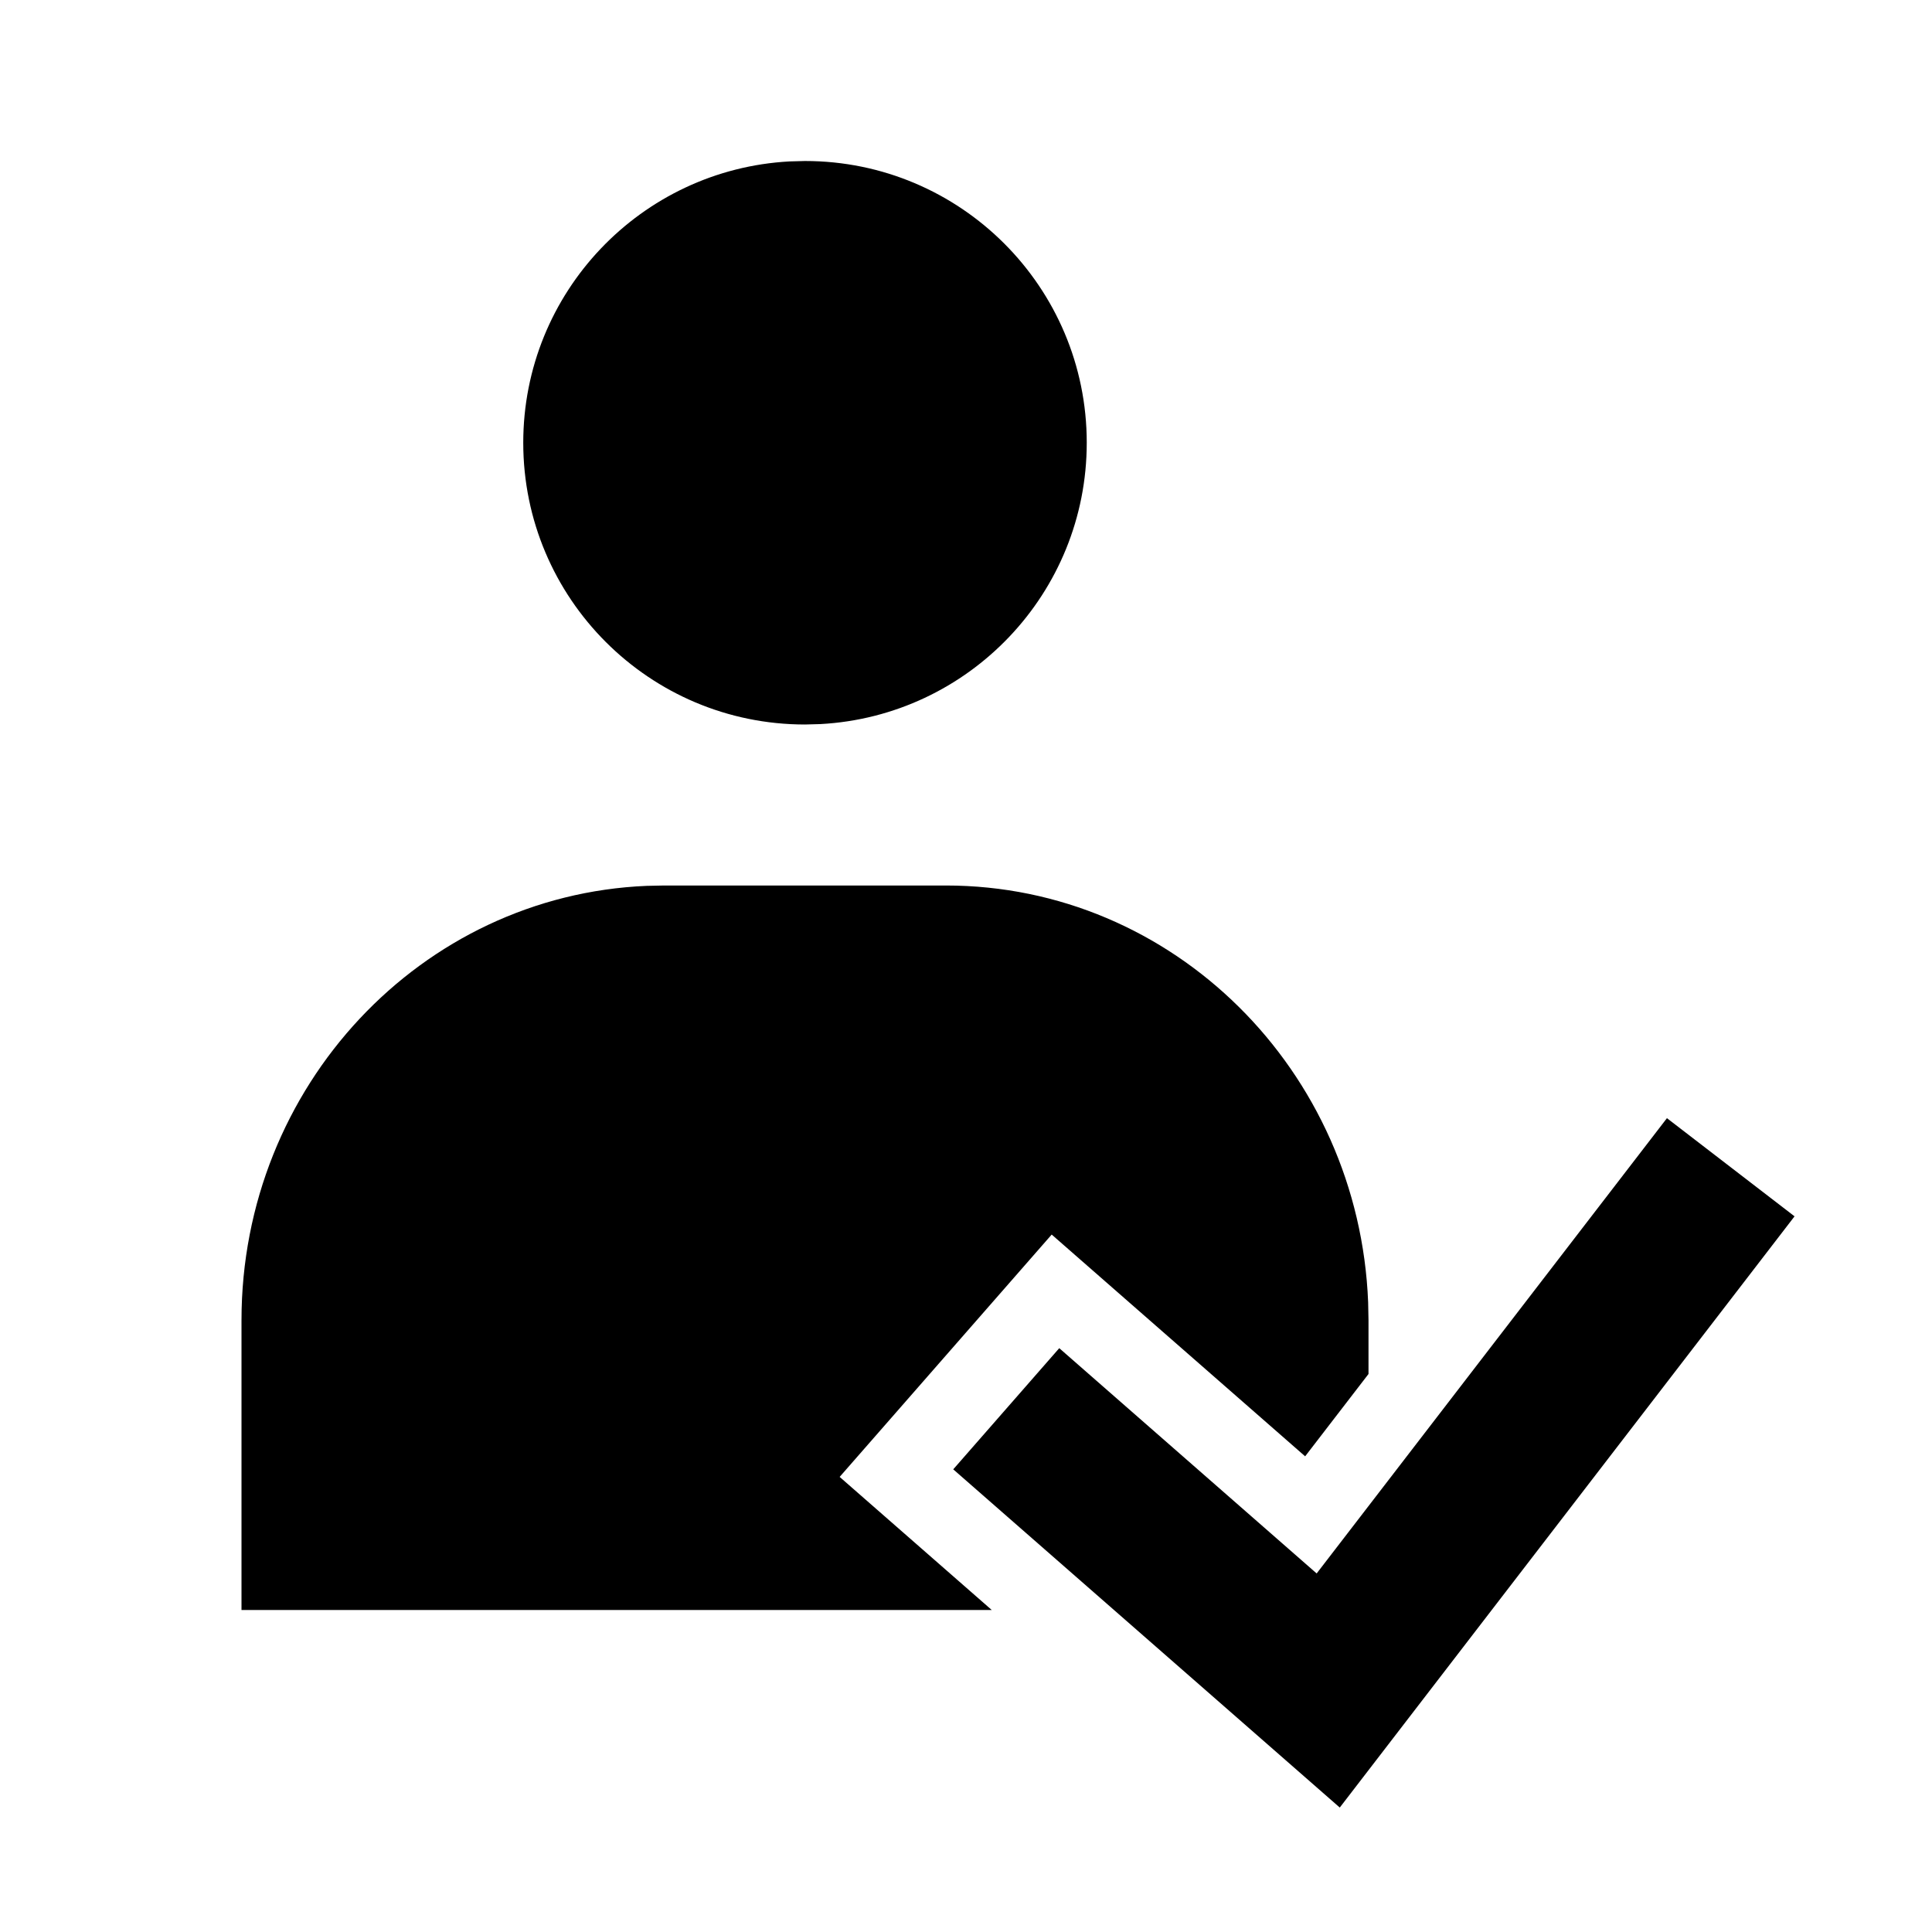 <svg xmlns="http://www.w3.org/2000/svg" width="3em" height="3em" viewBox="0 0 512 512"><path fill="currentColor" fill-rule="evenodd" d="M288 117.333c0-41.237-33.429-74.666-74.667-74.666l-4.096.11c-39.332 2.127-70.57 34.694-70.57 74.556c0 41.238 33.429 74.667 74.666 74.667l4.097-.111c39.332-2.126 70.57-34.693 70.57-74.556m74.573 227.785c-2.421-61.421-51.597-110.451-111.906-110.451H176l-4.617.096C111.668 237.253 64 287.834 64 349.867v76.8h198.826l-40.31-35.272l56.194-64.222l67.167 58.768l16.79-21.818v-14.256zm113.003-22.778l-33.819-26.014l-92.829 120.655l-68.213-59.703l-28.096 32.11l102.435 89.631z" clip-rule="evenodd"/></svg>